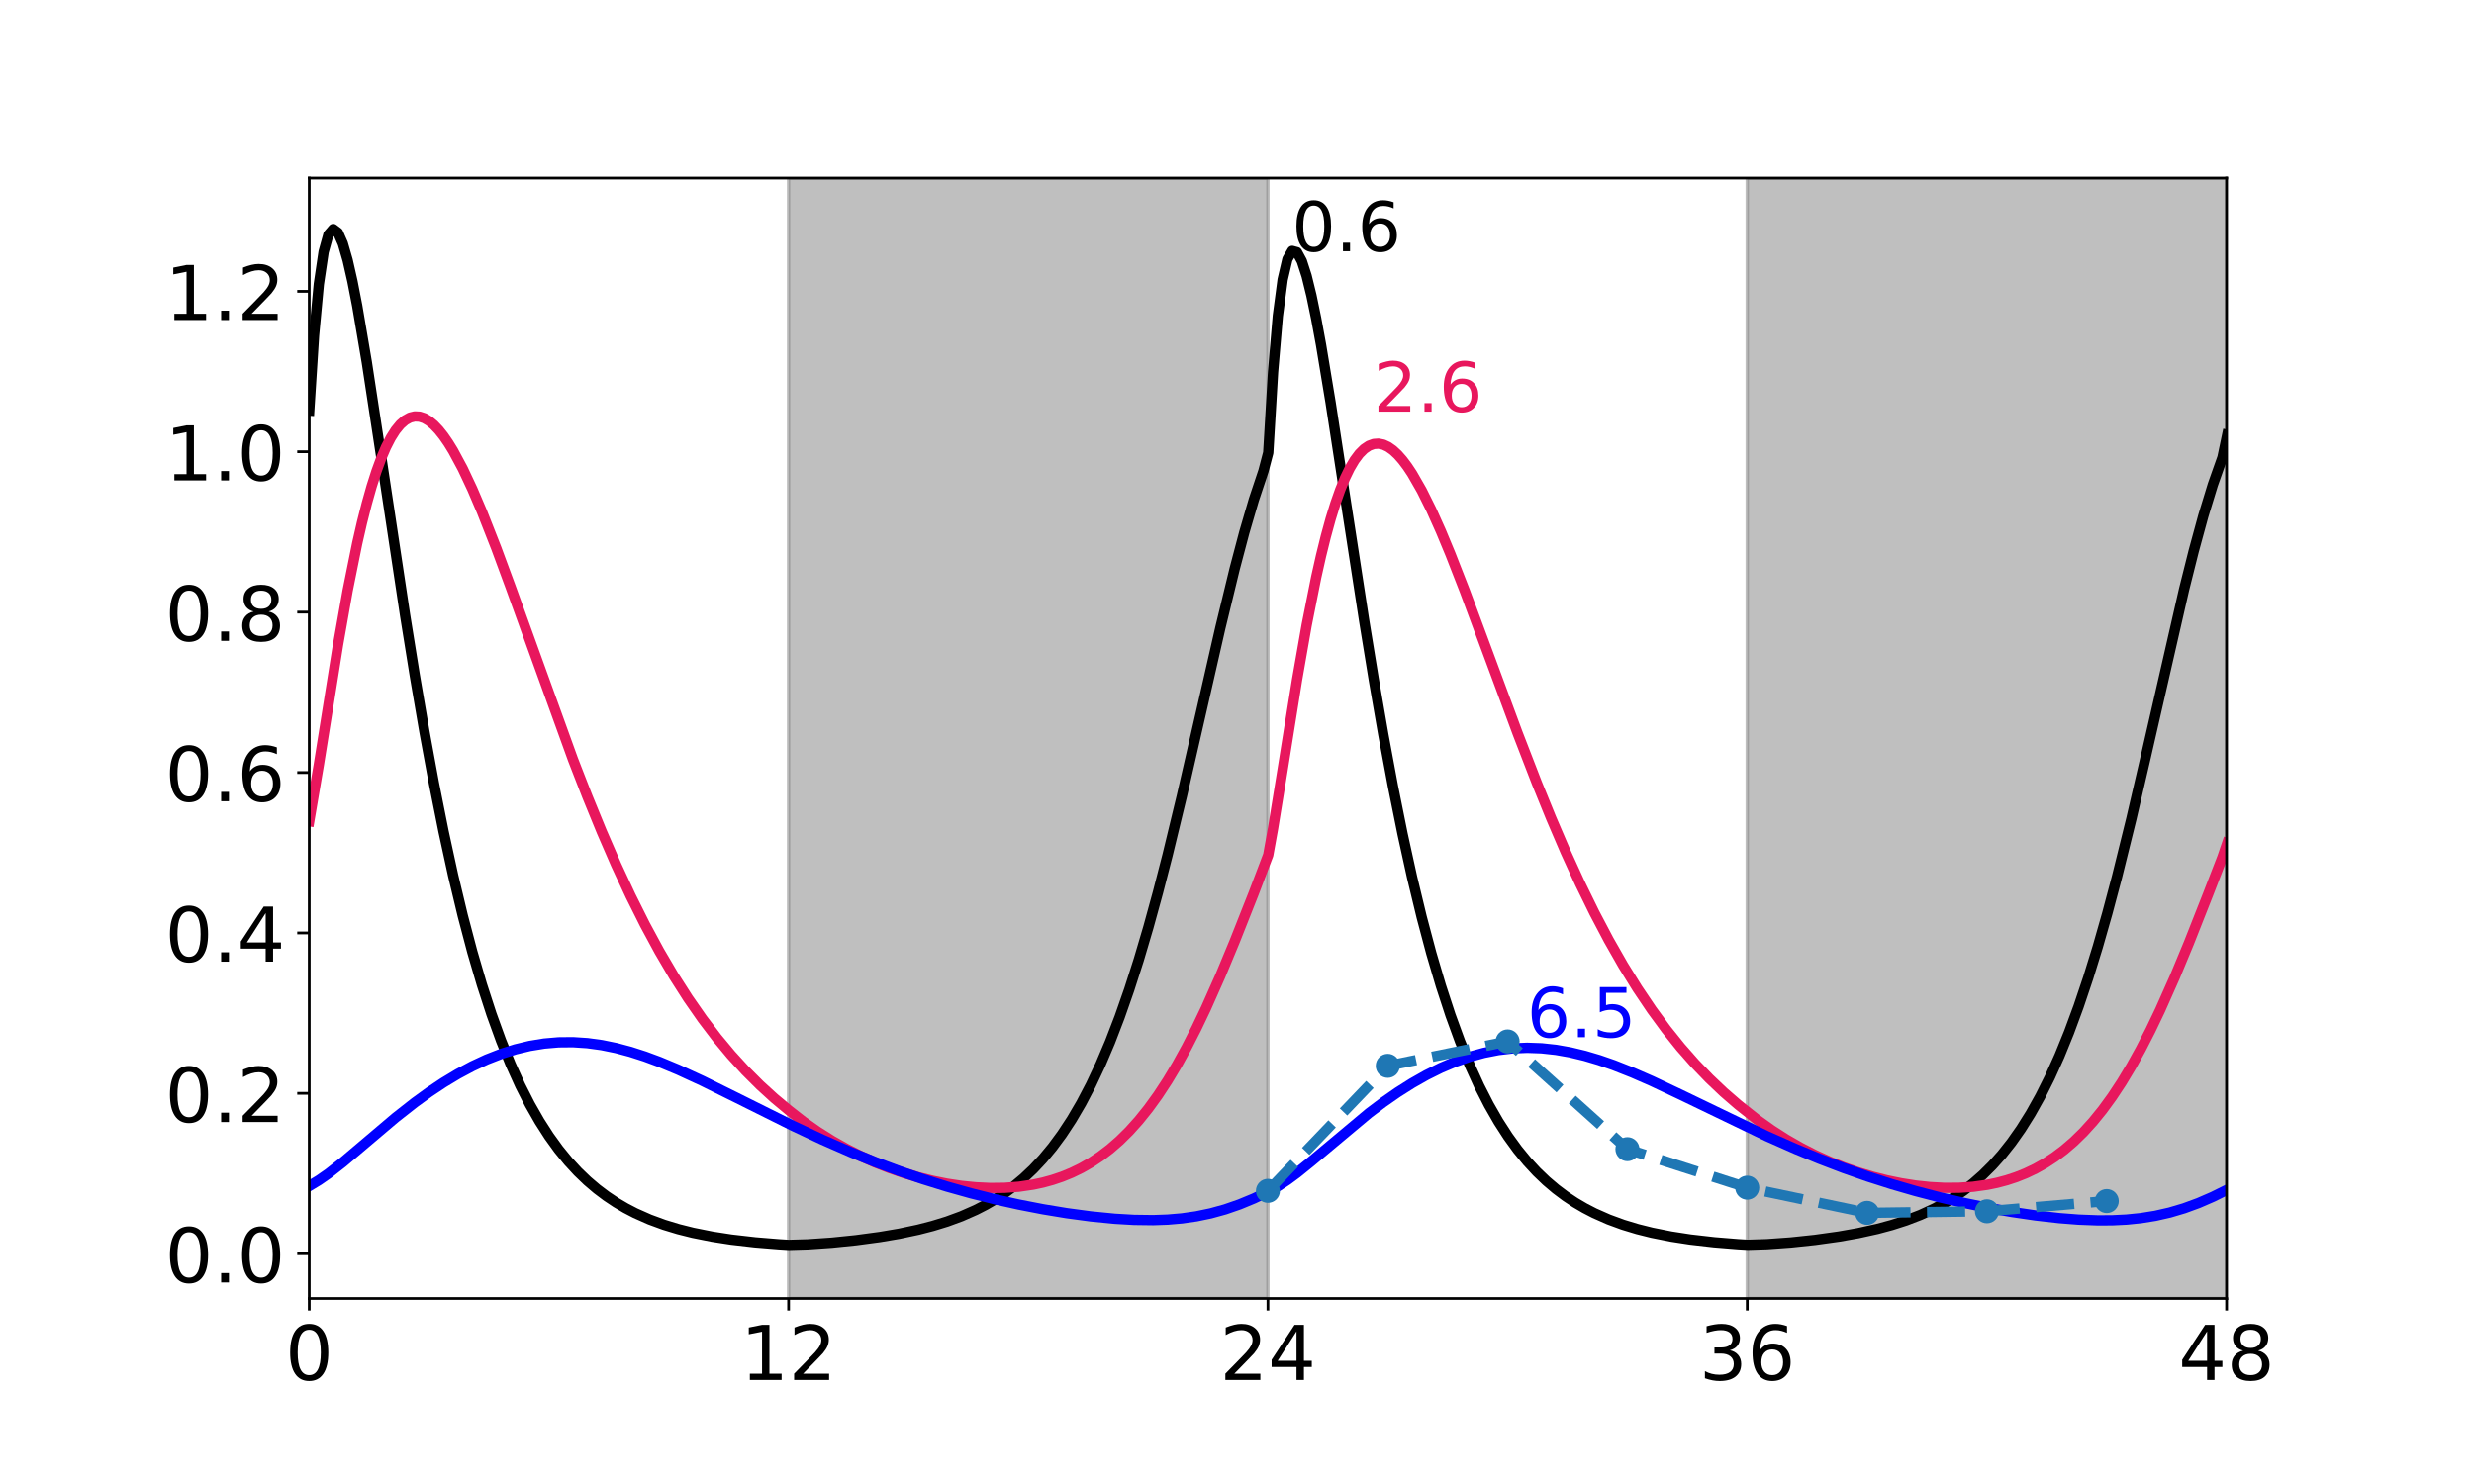 <?xml version="1.0" encoding="utf-8" standalone="no"?>
<!DOCTYPE svg PUBLIC "-//W3C//DTD SVG 1.1//EN"
  "http://www.w3.org/Graphics/SVG/1.1/DTD/svg11.dtd">
<!-- Created with matplotlib (http://matplotlib.org/) -->
<svg height="432pt" version="1.1" viewBox="0 0 720 432" width="720pt" xmlns="http://www.w3.org/2000/svg" xmlns:xlink="http://www.w3.org/1999/xlink">
 <defs>
  <style type="text/css">
*{stroke-linecap:butt;stroke-linejoin:round;}
  </style>
 </defs>
 <g id="figure_1">
  <g id="patch_1">
   <path d="M 0 432 
L 720 432 
L 720 0 
L 0 0 
z
" style="fill:none;"/>
  </g>
  <g id="axes_1">
   <g id="patch_2">
    <path d="M 90 378 
L 648 378 
L 648 51.84 
L 90 51.84 
z
" style="fill:none;"/>
   </g>
   <g id="patch_3">
    <path clip-path="url(#p1e94fa5d7e)" d="M 229.5 378 
L 229.5 51.84 
L 369 51.84 
L 369 378 
z
" style="fill:#808080;opacity:0.5;stroke:#808080;stroke-linejoin:miter;"/>
   </g>
   <g id="patch_4">
    <path clip-path="url(#p1e94fa5d7e)" d="M 508.5 378 
L 508.5 51.84 
L 648 51.84 
L 648 378 
z
" style="fill:#808080;opacity:0.5;stroke:#808080;stroke-linejoin:miter;"/>
   </g>
   <g id="matplotlib.axis_1">
    <g id="xtick_1">
     <g id="line2d_1">
      <defs>
       <path d="M 0 0 
L 0 3.5 
" id="m8337b1fb88" style="stroke:#000000;stroke-width:0.8;"/>
      </defs>
      <g>
       <use style="stroke:#000000;stroke-width:0.8;" x="90" xlink:href="#m8337b1fb88" y="378"/>
      </g>
     </g>
     <g id="text_1">
      <!-- 0 -->
      <defs>
       <path d="M 31.781 66.406 
Q 24.172 66.406 20.328 58.906 
Q 16.5 51.422 16.5 36.375 
Q 16.5 21.391 20.328 13.891 
Q 24.172 6.391 31.781 6.391 
Q 39.453 6.391 43.281 13.891 
Q 47.125 21.391 47.125 36.375 
Q 47.125 51.422 43.281 58.906 
Q 39.453 66.406 31.781 66.406 
z
M 31.781 74.219 
Q 44.047 74.219 50.516 64.516 
Q 56.984 54.828 56.984 36.375 
Q 56.984 17.969 50.516 8.266 
Q 44.047 -1.422 31.781 -1.422 
Q 19.531 -1.422 13.062 8.266 
Q 6.594 17.969 6.594 36.375 
Q 6.594 54.828 13.062 64.516 
Q 19.531 74.219 31.781 74.219 
z
" id="DejaVuSans-30"/>
      </defs>
      <g transform="translate(83.001 401.717)scale(0.22 -0.22)">
       <use xlink:href="#DejaVuSans-30"/>
      </g>
     </g>
    </g>
    <g id="xtick_2">
     <g id="line2d_2">
      <g>
       <use style="stroke:#000000;stroke-width:0.8;" x="229.5" xlink:href="#m8337b1fb88" y="378"/>
      </g>
     </g>
     <g id="text_2">
      <!-- 12 -->
      <defs>
       <path d="M 12.406 8.297 
L 28.516 8.297 
L 28.516 63.922 
L 10.984 60.406 
L 10.984 69.391 
L 28.422 72.906 
L 38.281 72.906 
L 38.281 8.297 
L 54.391 8.297 
L 54.391 0 
L 12.406 0 
z
" id="DejaVuSans-31"/>
       <path d="M 19.188 8.297 
L 53.609 8.297 
L 53.609 0 
L 7.328 0 
L 7.328 8.297 
Q 12.938 14.109 22.625 23.891 
Q 32.328 33.688 34.812 36.531 
Q 39.547 41.844 41.422 45.531 
Q 43.312 49.219 43.312 52.781 
Q 43.312 58.594 39.234 62.25 
Q 35.156 65.922 28.609 65.922 
Q 23.969 65.922 18.812 64.312 
Q 13.672 62.703 7.812 59.422 
L 7.812 69.391 
Q 13.766 71.781 18.938 73 
Q 24.125 74.219 28.422 74.219 
Q 39.75 74.219 46.484 68.547 
Q 53.219 62.891 53.219 53.422 
Q 53.219 48.922 51.531 44.891 
Q 49.859 40.875 45.406 35.406 
Q 44.188 33.984 37.641 27.219 
Q 31.109 20.453 19.188 8.297 
z
" id="DejaVuSans-32"/>
      </defs>
      <g transform="translate(215.502 401.717)scale(0.22 -0.22)">
       <use xlink:href="#DejaVuSans-31"/>
       <use x="63.623" xlink:href="#DejaVuSans-32"/>
      </g>
     </g>
    </g>
    <g id="xtick_3">
     <g id="line2d_3">
      <g>
       <use style="stroke:#000000;stroke-width:0.8;" x="369" xlink:href="#m8337b1fb88" y="378"/>
      </g>
     </g>
     <g id="text_3">
      <!-- 24 -->
      <defs>
       <path d="M 37.797 64.312 
L 12.891 25.391 
L 37.797 25.391 
z
M 35.203 72.906 
L 47.609 72.906 
L 47.609 25.391 
L 58.016 25.391 
L 58.016 17.188 
L 47.609 17.188 
L 47.609 0 
L 37.797 0 
L 37.797 17.188 
L 4.891 17.188 
L 4.891 26.703 
z
" id="DejaVuSans-34"/>
      </defs>
      <g transform="translate(355.002 401.717)scale(0.22 -0.22)">
       <use xlink:href="#DejaVuSans-32"/>
       <use x="63.623" xlink:href="#DejaVuSans-34"/>
      </g>
     </g>
    </g>
    <g id="xtick_4">
     <g id="line2d_4">
      <g>
       <use style="stroke:#000000;stroke-width:0.8;" x="508.5" xlink:href="#m8337b1fb88" y="378"/>
      </g>
     </g>
     <g id="text_4">
      <!-- 36 -->
      <defs>
       <path d="M 40.578 39.312 
Q 47.656 37.797 51.625 33 
Q 55.609 28.219 55.609 21.188 
Q 55.609 10.406 48.188 4.484 
Q 40.766 -1.422 27.094 -1.422 
Q 22.516 -1.422 17.656 -0.516 
Q 12.797 0.391 7.625 2.203 
L 7.625 11.719 
Q 11.719 9.328 16.594 8.109 
Q 21.484 6.891 26.812 6.891 
Q 36.078 6.891 40.938 10.547 
Q 45.797 14.203 45.797 21.188 
Q 45.797 27.641 41.281 31.266 
Q 36.766 34.906 28.719 34.906 
L 20.219 34.906 
L 20.219 43.016 
L 29.109 43.016 
Q 36.375 43.016 40.234 45.922 
Q 44.094 48.828 44.094 54.297 
Q 44.094 59.906 40.109 62.906 
Q 36.141 65.922 28.719 65.922 
Q 24.656 65.922 20.016 65.031 
Q 15.375 64.156 9.812 62.312 
L 9.812 71.094 
Q 15.438 72.656 20.344 73.438 
Q 25.25 74.219 29.594 74.219 
Q 40.828 74.219 47.359 69.109 
Q 53.906 64.016 53.906 55.328 
Q 53.906 49.266 50.438 45.094 
Q 46.969 40.922 40.578 39.312 
z
" id="DejaVuSans-33"/>
       <path d="M 33.016 40.375 
Q 26.375 40.375 22.484 35.828 
Q 18.609 31.297 18.609 23.391 
Q 18.609 15.531 22.484 10.953 
Q 26.375 6.391 33.016 6.391 
Q 39.656 6.391 43.531 10.953 
Q 47.406 15.531 47.406 23.391 
Q 47.406 31.297 43.531 35.828 
Q 39.656 40.375 33.016 40.375 
z
M 52.594 71.297 
L 52.594 62.312 
Q 48.875 64.062 45.094 64.984 
Q 41.312 65.922 37.594 65.922 
Q 27.828 65.922 22.672 59.328 
Q 17.531 52.734 16.797 39.406 
Q 19.672 43.656 24.016 45.922 
Q 28.375 48.188 33.594 48.188 
Q 44.578 48.188 50.953 41.516 
Q 57.328 34.859 57.328 23.391 
Q 57.328 12.156 50.688 5.359 
Q 44.047 -1.422 33.016 -1.422 
Q 20.359 -1.422 13.672 8.266 
Q 6.984 17.969 6.984 36.375 
Q 6.984 53.656 15.188 63.938 
Q 23.391 74.219 37.203 74.219 
Q 40.922 74.219 44.703 73.484 
Q 48.484 72.75 52.594 71.297 
z
" id="DejaVuSans-36"/>
      </defs>
      <g transform="translate(494.502 401.717)scale(0.22 -0.22)">
       <use xlink:href="#DejaVuSans-33"/>
       <use x="63.623" xlink:href="#DejaVuSans-36"/>
      </g>
     </g>
    </g>
    <g id="xtick_5">
     <g id="line2d_5">
      <g>
       <use style="stroke:#000000;stroke-width:0.8;" x="648" xlink:href="#m8337b1fb88" y="378"/>
      </g>
     </g>
     <g id="text_5">
      <!-- 48 -->
      <defs>
       <path d="M 31.781 34.625 
Q 24.75 34.625 20.719 30.859 
Q 16.703 27.094 16.703 20.516 
Q 16.703 13.922 20.719 10.156 
Q 24.75 6.391 31.781 6.391 
Q 38.812 6.391 42.859 10.172 
Q 46.922 13.969 46.922 20.516 
Q 46.922 27.094 42.891 30.859 
Q 38.875 34.625 31.781 34.625 
z
M 21.922 38.812 
Q 15.578 40.375 12.031 44.719 
Q 8.5 49.078 8.5 55.328 
Q 8.5 64.062 14.719 69.141 
Q 20.953 74.219 31.781 74.219 
Q 42.672 74.219 48.875 69.141 
Q 55.078 64.062 55.078 55.328 
Q 55.078 49.078 51.531 44.719 
Q 48 40.375 41.703 38.812 
Q 48.828 37.156 52.797 32.312 
Q 56.781 27.484 56.781 20.516 
Q 56.781 9.906 50.312 4.234 
Q 43.844 -1.422 31.781 -1.422 
Q 19.734 -1.422 13.25 4.234 
Q 6.781 9.906 6.781 20.516 
Q 6.781 27.484 10.781 32.312 
Q 14.797 37.156 21.922 38.812 
z
M 18.312 54.391 
Q 18.312 48.734 21.844 45.562 
Q 25.391 42.391 31.781 42.391 
Q 38.141 42.391 41.719 45.562 
Q 45.312 48.734 45.312 54.391 
Q 45.312 60.062 41.719 63.234 
Q 38.141 66.406 31.781 66.406 
Q 25.391 66.406 21.844 63.234 
Q 18.312 60.062 18.312 54.391 
z
" id="DejaVuSans-38"/>
      </defs>
      <g transform="translate(634.003 401.717)scale(0.22 -0.22)">
       <use xlink:href="#DejaVuSans-34"/>
       <use x="63.623" xlink:href="#DejaVuSans-38"/>
      </g>
     </g>
    </g>
   </g>
   <g id="matplotlib.axis_2">
    <g id="ytick_1">
     <g id="line2d_6">
      <defs>
       <path d="M 0 0 
L -3.5 0 
" id="m3062f040a8" style="stroke:#000000;stroke-width:0.8;"/>
      </defs>
      <g>
       <use style="stroke:#000000;stroke-width:0.8;" x="90" xlink:href="#m3062f040a8" y="364.975"/>
      </g>
     </g>
     <g id="text_6">
      <!-- 0.0 -->
      <defs>
       <path d="M 10.688 12.406 
L 21 12.406 
L 21 0 
L 10.688 0 
z
" id="DejaVuSans-2e"/>
      </defs>
      <g transform="translate(48.013 373.333)scale(0.22 -0.22)">
       <use xlink:href="#DejaVuSans-30"/>
       <use x="63.623" xlink:href="#DejaVuSans-2e"/>
       <use x="95.41" xlink:href="#DejaVuSans-30"/>
      </g>
     </g>
    </g>
    <g id="ytick_2">
     <g id="line2d_7">
      <g>
       <use style="stroke:#000000;stroke-width:0.8;" x="90" xlink:href="#m3062f040a8" y="318.28"/>
      </g>
     </g>
     <g id="text_7">
      <!-- 0.2 -->
      <g transform="translate(48.013 326.639)scale(0.22 -0.22)">
       <use xlink:href="#DejaVuSans-30"/>
       <use x="63.623" xlink:href="#DejaVuSans-2e"/>
       <use x="95.41" xlink:href="#DejaVuSans-32"/>
      </g>
     </g>
    </g>
    <g id="ytick_3">
     <g id="line2d_8">
      <g>
       <use style="stroke:#000000;stroke-width:0.8;" x="90" xlink:href="#m3062f040a8" y="271.586"/>
      </g>
     </g>
     <g id="text_8">
      <!-- 0.4 -->
      <g transform="translate(48.013 279.944)scale(0.22 -0.22)">
       <use xlink:href="#DejaVuSans-30"/>
       <use x="63.623" xlink:href="#DejaVuSans-2e"/>
       <use x="95.41" xlink:href="#DejaVuSans-34"/>
      </g>
     </g>
    </g>
    <g id="ytick_4">
     <g id="line2d_9">
      <g>
       <use style="stroke:#000000;stroke-width:0.8;" x="90" xlink:href="#m3062f040a8" y="224.891"/>
      </g>
     </g>
     <g id="text_9">
      <!-- 0.6 -->
      <g transform="translate(48.013 233.25)scale(0.22 -0.22)">
       <use xlink:href="#DejaVuSans-30"/>
       <use x="63.623" xlink:href="#DejaVuSans-2e"/>
       <use x="95.41" xlink:href="#DejaVuSans-36"/>
      </g>
     </g>
    </g>
    <g id="ytick_5">
     <g id="line2d_10">
      <g>
       <use style="stroke:#000000;stroke-width:0.8;" x="90" xlink:href="#m3062f040a8" y="178.197"/>
      </g>
     </g>
     <g id="text_10">
      <!-- 0.8 -->
      <g transform="translate(48.013 186.555)scale(0.22 -0.22)">
       <use xlink:href="#DejaVuSans-30"/>
       <use x="63.623" xlink:href="#DejaVuSans-2e"/>
       <use x="95.41" xlink:href="#DejaVuSans-38"/>
      </g>
     </g>
    </g>
    <g id="ytick_6">
     <g id="line2d_11">
      <g>
       <use style="stroke:#000000;stroke-width:0.8;" x="90" xlink:href="#m3062f040a8" y="131.502"/>
      </g>
     </g>
     <g id="text_11">
      <!-- 1.0 -->
      <g transform="translate(48.013 139.86)scale(0.22 -0.22)">
       <use xlink:href="#DejaVuSans-31"/>
       <use x="63.623" xlink:href="#DejaVuSans-2e"/>
       <use x="95.41" xlink:href="#DejaVuSans-30"/>
      </g>
     </g>
    </g>
    <g id="ytick_7">
     <g id="line2d_12">
      <g>
       <use style="stroke:#000000;stroke-width:0.8;" x="90" xlink:href="#m3062f040a8" y="84.808"/>
      </g>
     </g>
     <g id="text_12">
      <!-- 1.2 -->
      <g transform="translate(48.013 93.166)scale(0.22 -0.22)">
       <use xlink:href="#DejaVuSans-31"/>
       <use x="63.623" xlink:href="#DejaVuSans-2e"/>
       <use x="95.41" xlink:href="#DejaVuSans-32"/>
      </g>
     </g>
    </g>
   </g>
   <g id="line2d_13">
    <path clip-path="url(#p1e94fa5d7e)" d="M 90 119.527 
L 91.395 97.649 
L 92.791 82.689 
L 94.186 73.305 
L 95.582 68.283 
L 96.977 66.665 
L 98.373 67.72 
L 99.768 70.883 
L 101.164 75.71 
L 102.559 81.844 
L 103.955 88.995 
L 106.746 105.426 
L 110.932 132.88 
L 117.909 179.18 
L 120.7 196.52 
L 123.491 212.828 
L 126.282 228 
L 129.073 241.994 
L 131.864 254.811 
L 134.655 266.485 
L 137.446 277.066 
L 140.237 286.619 
L 143.028 295.215 
L 145.819 302.928 
L 148.61 309.831 
L 151.4 315.997 
L 154.191 321.493 
L 156.982 326.386 
L 159.773 330.735 
L 162.564 334.597 
L 165.355 338.021 
L 168.146 341.056 
L 170.937 343.742 
L 173.728 346.119 
L 176.519 348.22 
L 179.31 350.076 
L 182.101 351.716 
L 184.892 353.163 
L 189.078 355.02 
L 193.264 356.556 
L 197.451 357.827 
L 201.637 358.876 
L 207.219 359.994 
L 212.801 360.856 
L 219.778 361.657 
L 226.756 362.226 
L 229.547 362.4 
L 235.128 362.236 
L 242.106 361.752 
L 249.083 361.04 
L 256.06 360.105 
L 261.642 359.157 
L 267.224 357.977 
L 271.41 356.898 
L 275.597 355.613 
L 279.783 354.076 
L 283.97 352.232 
L 286.761 350.8 
L 289.552 349.182 
L 292.342 347.351 
L 295.133 345.281 
L 297.924 342.941 
L 300.715 340.298 
L 303.506 337.314 
L 306.297 333.952 
L 309.088 330.169 
L 311.879 325.919 
L 314.67 321.158 
L 317.461 315.838 
L 320.252 309.912 
L 323.043 303.339 
L 325.834 296.078 
L 328.625 288.1 
L 331.415 279.387 
L 334.206 269.938 
L 336.997 259.774 
L 339.788 248.942 
L 343.975 231.628 
L 349.557 207.26 
L 355.138 182.823 
L 359.325 165.561 
L 362.116 155.006 
L 364.907 145.459 
L 367.698 137.092 
L 369.093 131.783 
L 370.488 108.296 
L 371.884 91.946 
L 373.279 81.413 
L 374.675 75.443 
L 376.07 73.033 
L 377.466 73.414 
L 378.861 75.995 
L 380.257 80.315 
L 381.652 86.002 
L 383.048 92.756 
L 384.443 100.33 
L 387.234 117.152 
L 391.42 144.41 
L 397.002 180.646 
L 399.793 197.743 
L 402.584 213.849 
L 405.375 228.853 
L 408.166 242.707 
L 410.957 255.407 
L 413.748 266.983 
L 416.539 277.481 
L 419.33 286.965 
L 422.121 295.503 
L 424.912 303.166 
L 427.703 310.028 
L 430.493 316.158 
L 433.284 321.625 
L 436.075 326.493 
L 438.866 330.821 
L 441.657 334.665 
L 444.448 338.074 
L 447.239 341.096 
L 450.03 343.771 
L 452.821 346.139 
L 455.612 348.232 
L 458.403 350.082 
L 461.194 351.716 
L 463.985 353.159 
L 468.171 355.01 
L 472.357 356.543 
L 476.544 357.81 
L 480.73 358.856 
L 486.312 359.972 
L 491.894 360.832 
L 498.871 361.631 
L 505.849 362.199 
L 508.64 362.366 
L 514.221 362.19 
L 521.199 361.687 
L 528.176 360.949 
L 535.153 359.977 
L 540.735 358.991 
L 546.317 357.762 
L 550.504 356.637 
L 554.69 355.295 
L 558.876 353.687 
L 563.063 351.757 
L 565.854 350.257 
L 568.645 348.561 
L 571.435 346.642 
L 574.226 344.471 
L 577.017 342.016 
L 579.808 339.243 
L 582.599 336.113 
L 585.39 332.585 
L 588.181 328.617 
L 590.972 324.162 
L 593.763 319.173 
L 596.554 313.602 
L 599.345 307.404 
L 602.136 300.536 
L 604.927 292.962 
L 607.718 284.656 
L 610.509 275.604 
L 613.299 265.814 
L 616.09 255.318 
L 620.277 238.388 
L 624.463 220.366 
L 635.627 171.568 
L 638.418 160.439 
L 641.209 150.206 
L 644 141.067 
L 646.791 133.174 
L 648.186 126.565 
L 648.186 126.565 
" style="fill:none;stroke:#000000;stroke-linecap:square;stroke-width:3;"/>
   </g>
   <g id="line2d_14">
    <path clip-path="url(#p1e94fa5d7e)" d="M 90 239.051 
L 92.791 222.597 
L 98.373 187.745 
L 101.164 171.989 
L 103.955 158.182 
L 105.35 152.096 
L 106.746 146.577 
L 108.141 141.63 
L 109.537 137.253 
L 110.932 133.441 
L 112.327 130.181 
L 113.723 127.458 
L 115.118 125.255 
L 116.514 123.552 
L 117.909 122.327 
L 119.305 121.557 
L 120.7 121.22 
L 122.096 121.29 
L 123.491 121.744 
L 124.887 122.559 
L 126.282 123.71 
L 127.678 125.174 
L 129.073 126.928 
L 130.468 128.95 
L 131.864 131.218 
L 134.655 136.411 
L 137.446 142.35 
L 140.237 148.891 
L 144.423 159.55 
L 148.61 170.887 
L 166.751 221.082 
L 170.937 231.86 
L 175.123 242.097 
L 179.31 251.739 
L 183.496 260.755 
L 187.683 269.137 
L 191.869 276.891 
L 196.055 284.034 
L 200.242 290.596 
L 204.428 296.607 
L 208.615 302.105 
L 212.801 307.128 
L 216.987 311.714 
L 221.174 315.897 
L 225.36 319.714 
L 229.547 323.198 
L 233.733 326.47 
L 237.919 329.414 
L 242.106 332.055 
L 246.292 334.417 
L 250.478 336.522 
L 254.665 338.39 
L 258.851 340.034 
L 263.038 341.468 
L 267.224 342.699 
L 271.41 343.731 
L 275.597 344.566 
L 279.783 345.198 
L 283.97 345.62 
L 288.156 345.818 
L 292.342 345.772 
L 296.529 345.457 
L 300.715 344.841 
L 303.506 344.244 
L 306.297 343.481 
L 309.088 342.539 
L 311.879 341.398 
L 314.67 340.042 
L 317.461 338.449 
L 320.252 336.599 
L 323.043 334.47 
L 325.834 332.038 
L 328.625 329.281 
L 331.415 326.176 
L 334.206 322.703 
L 336.997 318.845 
L 339.788 314.588 
L 342.579 309.923 
L 345.37 304.852 
L 348.161 299.38 
L 350.952 293.527 
L 355.138 284.097 
L 359.325 274.016 
L 364.907 259.906 
L 369.093 248.887 
L 370.488 241.158 
L 373.279 224.022 
L 377.466 197.954 
L 380.257 182.055 
L 383.048 168.041 
L 384.443 161.834 
L 385.839 156.183 
L 387.234 151.097 
L 388.63 146.575 
L 390.025 142.612 
L 391.42 139.196 
L 392.816 136.313 
L 394.211 133.947 
L 395.607 132.079 
L 397.002 130.687 
L 398.398 129.749 
L 399.793 129.242 
L 401.189 129.142 
L 402.584 129.427 
L 403.98 130.072 
L 405.375 131.054 
L 406.771 132.35 
L 408.166 133.937 
L 409.562 135.793 
L 410.957 137.897 
L 413.748 142.766 
L 416.539 148.388 
L 419.33 154.619 
L 422.121 161.331 
L 426.307 172.046 
L 433.284 190.822 
L 441.657 213.426 
L 447.239 227.869 
L 451.425 238.17 
L 455.612 247.932 
L 459.798 257.108 
L 463.985 265.677 
L 468.171 273.632 
L 472.357 280.985 
L 476.544 287.756 
L 480.73 293.974 
L 484.917 299.67 
L 489.103 304.881 
L 493.289 309.643 
L 497.476 313.991 
L 501.662 317.961 
L 505.849 321.585 
L 511.43 326.004 
L 515.617 328.994 
L 519.803 331.679 
L 523.99 334.081 
L 528.176 336.224 
L 532.362 338.126 
L 536.549 339.802 
L 540.735 341.265 
L 544.922 342.524 
L 549.108 343.584 
L 553.294 344.444 
L 557.481 345.102 
L 561.667 345.55 
L 565.854 345.775 
L 570.04 345.757 
L 574.226 345.472 
L 578.413 344.887 
L 581.204 344.312 
L 583.995 343.572 
L 586.786 342.654 
L 589.577 341.539 
L 592.367 340.209 
L 595.158 338.644 
L 597.949 336.824 
L 600.74 334.724 
L 603.531 332.323 
L 606.322 329.596 
L 609.113 326.523 
L 611.904 323.08 
L 614.695 319.252 
L 617.486 315.022 
L 620.277 310.383 
L 623.068 305.332 
L 625.859 299.878 
L 628.65 294.036 
L 632.836 284.609 
L 637.022 274.516 
L 642.604 260.36 
L 646.791 249.528 
L 648.186 245.43 
L 648.186 245.43 
" style="fill:none;stroke:#e8175d;stroke-linecap:square;stroke-width:3;"/>
   </g>
   <g id="line2d_15">
    <path clip-path="url(#p1e94fa5d7e)" d="M 90 345.256 
L 92.791 343.567 
L 95.582 341.626 
L 99.768 338.352 
L 105.35 333.625 
L 115.118 325.344 
L 120.7 320.96 
L 124.887 317.925 
L 129.073 315.139 
L 133.259 312.62 
L 137.446 310.383 
L 141.632 308.441 
L 145.819 306.804 
L 150.005 305.479 
L 154.191 304.473 
L 158.378 303.79 
L 162.564 303.43 
L 166.751 303.391 
L 170.937 303.665 
L 175.123 304.238 
L 179.31 305.095 
L 183.496 306.21 
L 187.683 307.559 
L 191.869 309.109 
L 197.451 311.436 
L 204.428 314.653 
L 214.196 319.482 
L 230.942 327.828 
L 239.315 331.764 
L 247.688 335.437 
L 254.665 338.267 
L 261.642 340.874 
L 268.62 343.257 
L 275.597 345.42 
L 282.574 347.372 
L 289.552 349.118 
L 296.529 350.666 
L 303.506 352.02 
L 310.483 353.173 
L 317.461 354.11 
L 324.438 354.795 
L 330.02 355.119 
L 335.602 355.192 
L 339.788 355.043 
L 343.975 354.686 
L 348.161 354.088 
L 352.347 353.222 
L 356.534 352.068 
L 360.72 350.62 
L 364.907 348.888 
L 369.093 346.894 
L 371.884 345.339 
L 374.675 343.506 
L 377.466 341.441 
L 381.652 338.048 
L 398.398 324.027 
L 402.584 320.878 
L 406.771 317.966 
L 410.957 315.316 
L 415.143 312.944 
L 419.33 310.866 
L 423.516 309.093 
L 427.703 307.632 
L 431.889 306.492 
L 436.075 305.675 
L 440.262 305.185 
L 444.448 305.017 
L 448.635 305.165 
L 452.821 305.617 
L 457.007 306.356 
L 461.194 307.359 
L 465.38 308.601 
L 469.567 310.052 
L 475.148 312.256 
L 480.73 314.699 
L 489.103 318.65 
L 514.221 330.765 
L 522.594 334.475 
L 529.572 337.354 
L 536.549 340.02 
L 543.526 342.468 
L 550.504 344.698 
L 557.481 346.717 
L 564.458 348.531 
L 571.435 350.148 
L 578.413 351.571 
L 585.39 352.799 
L 592.367 353.823 
L 599.345 354.615 
L 604.927 355.048 
L 610.509 355.26 
L 614.695 355.239 
L 618.881 355.033 
L 623.068 354.609 
L 627.254 353.936 
L 631.44 352.987 
L 635.627 351.746 
L 639.813 350.211 
L 644 348.395 
L 648.186 346.326 
L 648.186 346.326 
" style="fill:none;stroke:#0000ff;stroke-linecap:square;stroke-width:3;"/>
   </g>
   <g id="line2d_16">
    <path clip-path="url(#p1e94fa5d7e)" d="M 369 346.663 
L 403.875 310.269 
L 438.75 303.173 
L 473.625 334.532 
L 508.5 345.742 
L 543.375 353.073 
L 578.25 352.615 
L 613.125 349.639 
" style="fill:none;stroke:#1f77b4;stroke-dasharray:11.1,4.8;stroke-dashoffset:0;stroke-width:3;"/>
    <defs>
     <path d="M 0 3 
C 0.796 3 1.559 2.684 2.121 2.121 
C 2.684 1.559 3 0.796 3 0 
C 3 -0.796 2.684 -1.559 2.121 -2.121 
C 1.559 -2.684 0.796 -3 0 -3 
C -0.796 -3 -1.559 -2.684 -2.121 -2.121 
C -2.684 -1.559 -3 -0.796 -3 0 
C -3 0.796 -2.684 1.559 -2.121 2.121 
C -1.559 2.684 -0.796 3 0 3 
z
" id="m7538760f8b" style="stroke:#1f77b4;"/>
    </defs>
    <g clip-path="url(#p1e94fa5d7e)">
     <use style="fill:#1f77b4;stroke:#1f77b4;" x="369" xlink:href="#m7538760f8b" y="346.663"/>
     <use style="fill:#1f77b4;stroke:#1f77b4;" x="403.875" xlink:href="#m7538760f8b" y="310.269"/>
     <use style="fill:#1f77b4;stroke:#1f77b4;" x="438.75" xlink:href="#m7538760f8b" y="303.173"/>
     <use style="fill:#1f77b4;stroke:#1f77b4;" x="473.625" xlink:href="#m7538760f8b" y="334.532"/>
     <use style="fill:#1f77b4;stroke:#1f77b4;" x="508.5" xlink:href="#m7538760f8b" y="345.742"/>
     <use style="fill:#1f77b4;stroke:#1f77b4;" x="543.375" xlink:href="#m7538760f8b" y="353.073"/>
     <use style="fill:#1f77b4;stroke:#1f77b4;" x="578.25" xlink:href="#m7538760f8b" y="352.615"/>
     <use style="fill:#1f77b4;stroke:#1f77b4;" x="613.125" xlink:href="#m7538760f8b" y="349.639"/>
    </g>
   </g>
   <g id="patch_5">
    <path d="M 90 378 
L 90 51.84 
" style="fill:none;stroke:#000000;stroke-linecap:square;stroke-linejoin:miter;stroke-width:0.8;"/>
   </g>
   <g id="patch_6">
    <path d="M 648 378 
L 648 51.84 
" style="fill:none;stroke:#000000;stroke-linecap:square;stroke-linejoin:miter;stroke-width:0.8;"/>
   </g>
   <g id="patch_7">
    <path d="M 90 378 
L 648 378 
" style="fill:none;stroke:#000000;stroke-linecap:square;stroke-linejoin:miter;stroke-width:0.8;"/>
   </g>
   <g id="patch_8">
    <path d="M 90 51.84 
L 648 51.84 
" style="fill:none;stroke:#000000;stroke-linecap:square;stroke-linejoin:miter;stroke-width:0.8;"/>
   </g>
   <g id="text_13">
    <!-- 0.6 -->
    <g transform="translate(375.977 73.134)scale(0.2 -0.2)">
     <use xlink:href="#DejaVuSans-30"/>
     <use x="63.623" xlink:href="#DejaVuSans-2e"/>
     <use x="95.41" xlink:href="#DejaVuSans-36"/>
    </g>
   </g>
   <g id="text_14">
    <!-- 2.6 -->
    <g style="fill:#e8175d;" transform="translate(399.7 119.829)scale(0.2 -0.2)">
     <use xlink:href="#DejaVuSans-32"/>
     <use x="63.623" xlink:href="#DejaVuSans-2e"/>
     <use x="95.41" xlink:href="#DejaVuSans-36"/>
    </g>
   </g>
   <g id="text_15">
    <!-- 6.5 -->
    <defs>
     <path d="M 10.797 72.906 
L 49.516 72.906 
L 49.516 64.594 
L 19.828 64.594 
L 19.828 46.734 
Q 21.969 47.469 24.109 47.828 
Q 26.266 48.188 28.422 48.188 
Q 40.625 48.188 47.75 41.5 
Q 54.891 34.812 54.891 23.391 
Q 54.891 11.625 47.562 5.094 
Q 40.234 -1.422 26.906 -1.422 
Q 22.312 -1.422 17.547 -0.641 
Q 12.797 0.141 7.719 1.703 
L 7.719 11.625 
Q 12.109 9.234 16.797 8.062 
Q 21.484 6.891 26.703 6.891 
Q 35.156 6.891 40.078 11.328 
Q 45.016 15.766 45.016 23.391 
Q 45.016 31 40.078 35.438 
Q 35.156 39.891 26.703 39.891 
Q 22.75 39.891 18.812 39.016 
Q 14.891 38.141 10.797 36.281 
z
" id="DejaVuSans-35"/>
    </defs>
    <g style="fill:#0000ff;" transform="translate(444.355 301.937)scale(0.2 -0.2)">
     <use xlink:href="#DejaVuSans-36"/>
     <use x="63.623" xlink:href="#DejaVuSans-2e"/>
     <use x="95.41" xlink:href="#DejaVuSans-35"/>
    </g>
   </g>
  </g>
 </g>
 <defs>
  <clipPath id="p1e94fa5d7e">
   <rect height="326.16" width="558" x="90" y="51.84"/>
  </clipPath>
 </defs>
</svg>
